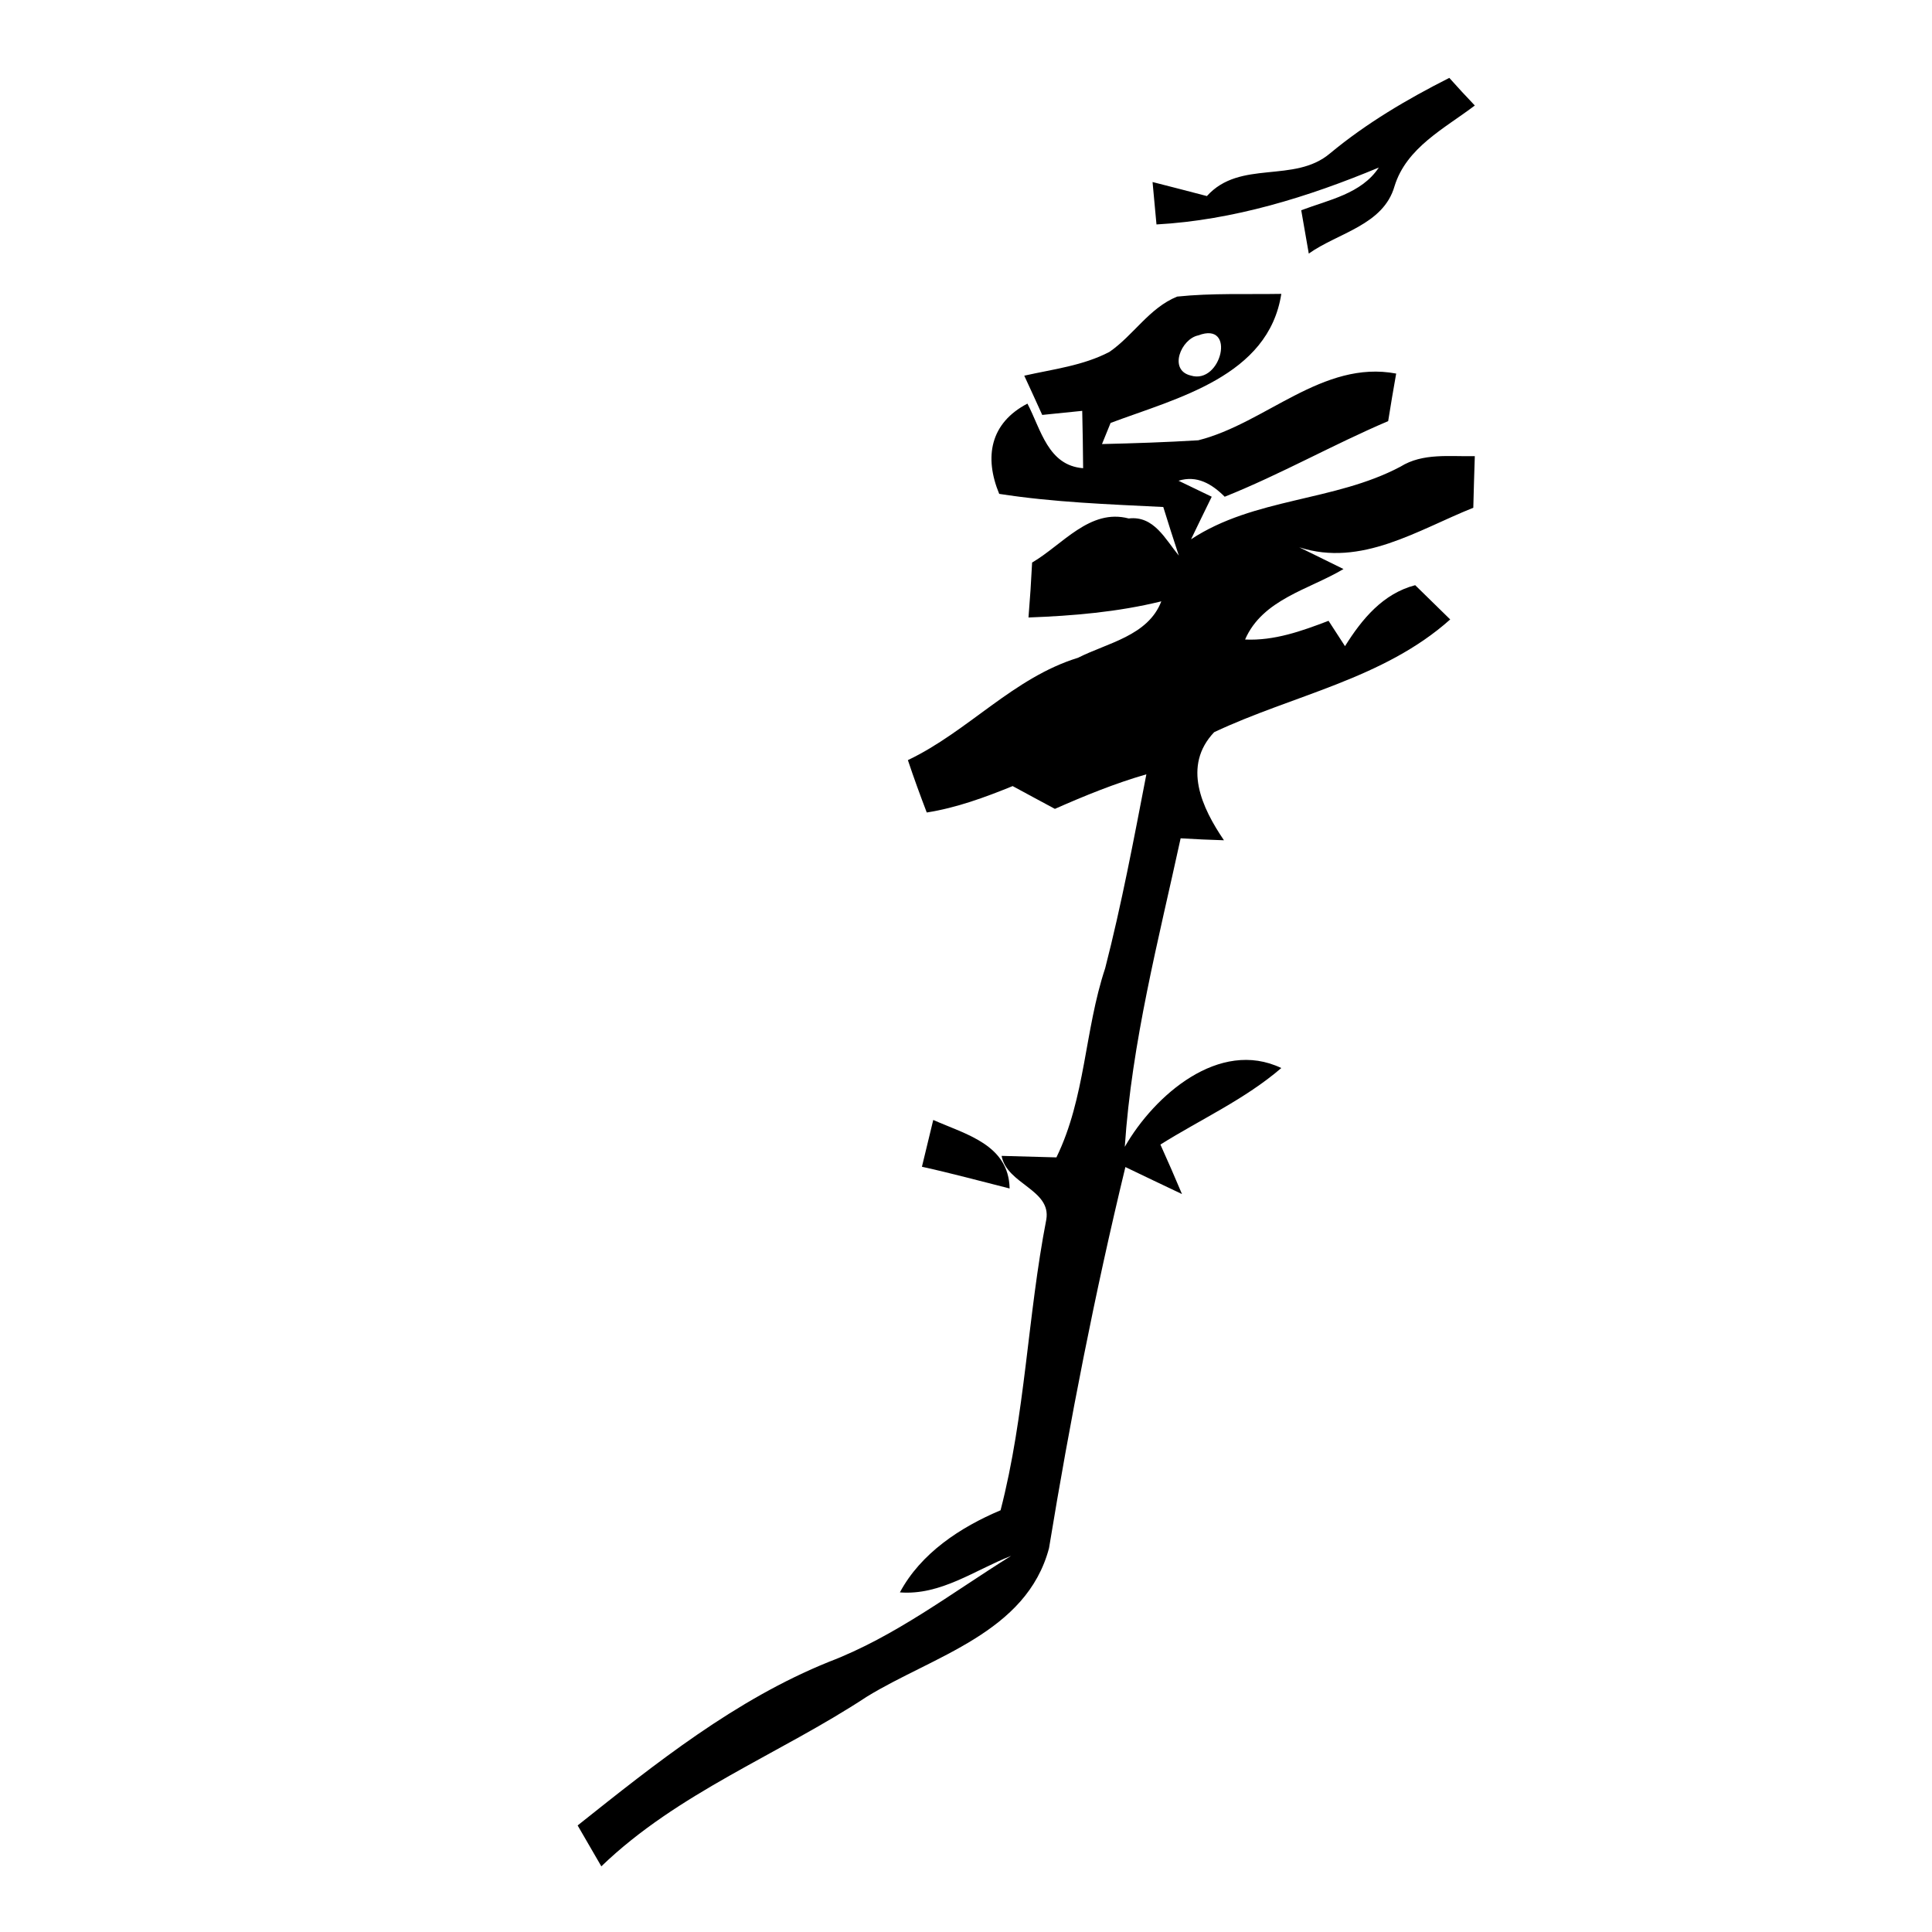 <?xml version="1.0" encoding="UTF-8" ?>
<!DOCTYPE svg PUBLIC "-//W3C//DTD SVG 1.1//EN" "http://www.w3.org/Graphics/SVG/1.1/DTD/svg11.dtd">
<svg width="128pt" height="128pt" viewBox="0 0 128 128" version="1.1" xmlns="http://www.w3.org/2000/svg">
<g id="#000000ff">
<path fill="#000000" opacity="1.00" d=" M 88.12 10.16 C 90.53 8.16 93.23 6.57 96.02 5.16 C 96.57 5.78 97.13 6.38 97.71 6.99 C 95.71 8.51 93.18 9.77 92.39 12.34 C 91.65 14.92 88.65 15.42 86.71 16.80 C 86.58 16.08 86.34 14.65 86.21 13.93 C 88.03 13.24 90.20 12.84 91.35 11.10 C 86.68 13.05 81.70 14.59 76.62 14.87 C 76.56 14.17 76.42 12.77 76.36 12.06 C 77.56 12.36 78.76 12.68 79.96 12.99 C 82.16 10.55 85.74 12.18 88.12 10.16 Z" />
<path fill="#000000" opacity="1.00" d=" M 73.51 23.31 C 75.10 22.21 76.14 20.40 77.99 19.65 C 80.28 19.41 82.59 19.51 84.89 19.47 C 84.04 24.94 77.98 26.37 73.58 28.02 L 73.01 29.42 C 75.14 29.37 77.27 29.30 79.39 29.17 C 83.85 28.05 87.63 23.83 92.50 24.75 C 92.31 25.80 92.14 26.85 91.97 27.90 C 88.31 29.46 84.84 31.43 81.14 32.91 C 80.29 32.06 79.30 31.47 78.08 31.85 C 78.63 32.11 79.73 32.64 80.28 32.91 C 79.82 33.85 79.36 34.79 78.91 35.73 C 83.10 32.97 88.40 33.24 92.78 30.92 C 94.27 29.99 96.05 30.26 97.71 30.22 C 97.67 31.36 97.64 32.50 97.61 33.64 C 93.93 35.11 90.19 37.59 86.08 36.26 C 87.06 36.74 88.03 37.22 89.01 37.70 C 86.73 39.06 83.65 39.70 82.49 42.37 C 84.43 42.46 86.24 41.81 88.02 41.13 C 88.29 41.55 88.84 42.39 89.11 42.81 C 90.23 41.02 91.62 39.33 93.76 38.77 C 94.34 39.34 95.50 40.47 96.08 41.04 C 91.66 44.99 85.65 46.05 80.44 48.51 C 78.32 50.75 79.63 53.52 81.09 55.67 C 80.13 55.64 79.18 55.60 78.22 55.54 C 76.75 62.30 74.98 69.05 74.52 75.98 C 76.47 72.57 80.78 68.80 84.89 70.76 C 82.47 72.84 79.56 74.15 76.88 75.83 C 77.37 76.92 77.85 78.01 78.31 79.11 C 77.06 78.52 75.81 77.92 74.56 77.32 C 72.54 85.66 70.89 94.10 69.50 102.57 C 68.01 108.19 61.81 109.72 57.43 112.41 C 51.61 116.24 44.91 118.76 39.84 123.65 C 39.45 122.97 38.66 121.62 38.27 120.94 C 43.46 116.81 48.71 112.61 54.92 110.10 C 59.30 108.43 63.04 105.54 66.99 103.08 C 64.58 104.02 62.33 105.71 59.62 105.50 C 61.01 102.90 63.63 101.18 66.29 100.06 C 67.93 93.73 68.08 87.18 69.32 80.80 C 69.66 78.81 66.70 78.46 66.36 76.58 C 67.27 76.61 69.08 76.65 69.99 76.68 C 71.92 72.73 71.85 68.27 73.22 64.15 C 74.31 59.91 75.12 55.60 75.95 51.30 C 73.87 51.90 71.86 52.72 69.89 53.59 C 68.95 53.09 68.02 52.58 67.09 52.08 C 65.25 52.83 63.37 53.52 61.40 53.83 C 60.96 52.68 60.54 51.53 60.15 50.36 C 64.14 48.46 67.13 44.90 71.42 43.58 C 73.37 42.59 76.06 42.13 76.94 39.84 C 74.05 40.55 71.10 40.80 68.14 40.91 C 68.24 39.70 68.32 38.48 68.38 37.27 C 70.39 36.10 72.20 33.67 74.78 34.35 C 76.45 34.15 77.20 35.72 78.10 36.81 C 77.75 35.74 77.40 34.67 77.07 33.59 C 73.44 33.41 69.79 33.28 66.20 32.72 C 65.19 30.28 65.60 28.03 68.07 26.74 C 68.97 28.46 69.43 30.84 71.76 31.02 C 71.75 29.75 71.73 28.49 71.70 27.22 C 71.04 27.29 69.72 27.42 69.05 27.49 C 68.76 26.84 68.16 25.54 67.86 24.89 C 69.76 24.46 71.76 24.23 73.51 23.31 M 79.39 22.22 C 78.25 22.45 77.39 24.52 78.89 24.88 C 80.92 25.51 81.93 21.25 79.39 22.22 Z" />
<path fill="#000000" opacity="1.00" d=" M 61.83 74.20 C 63.99 75.16 66.83 75.83 66.89 78.74 C 64.95 78.25 63.03 77.73 61.08 77.30 C 61.33 76.26 61.58 75.23 61.83 74.20 Z" />
</g>
</svg>
